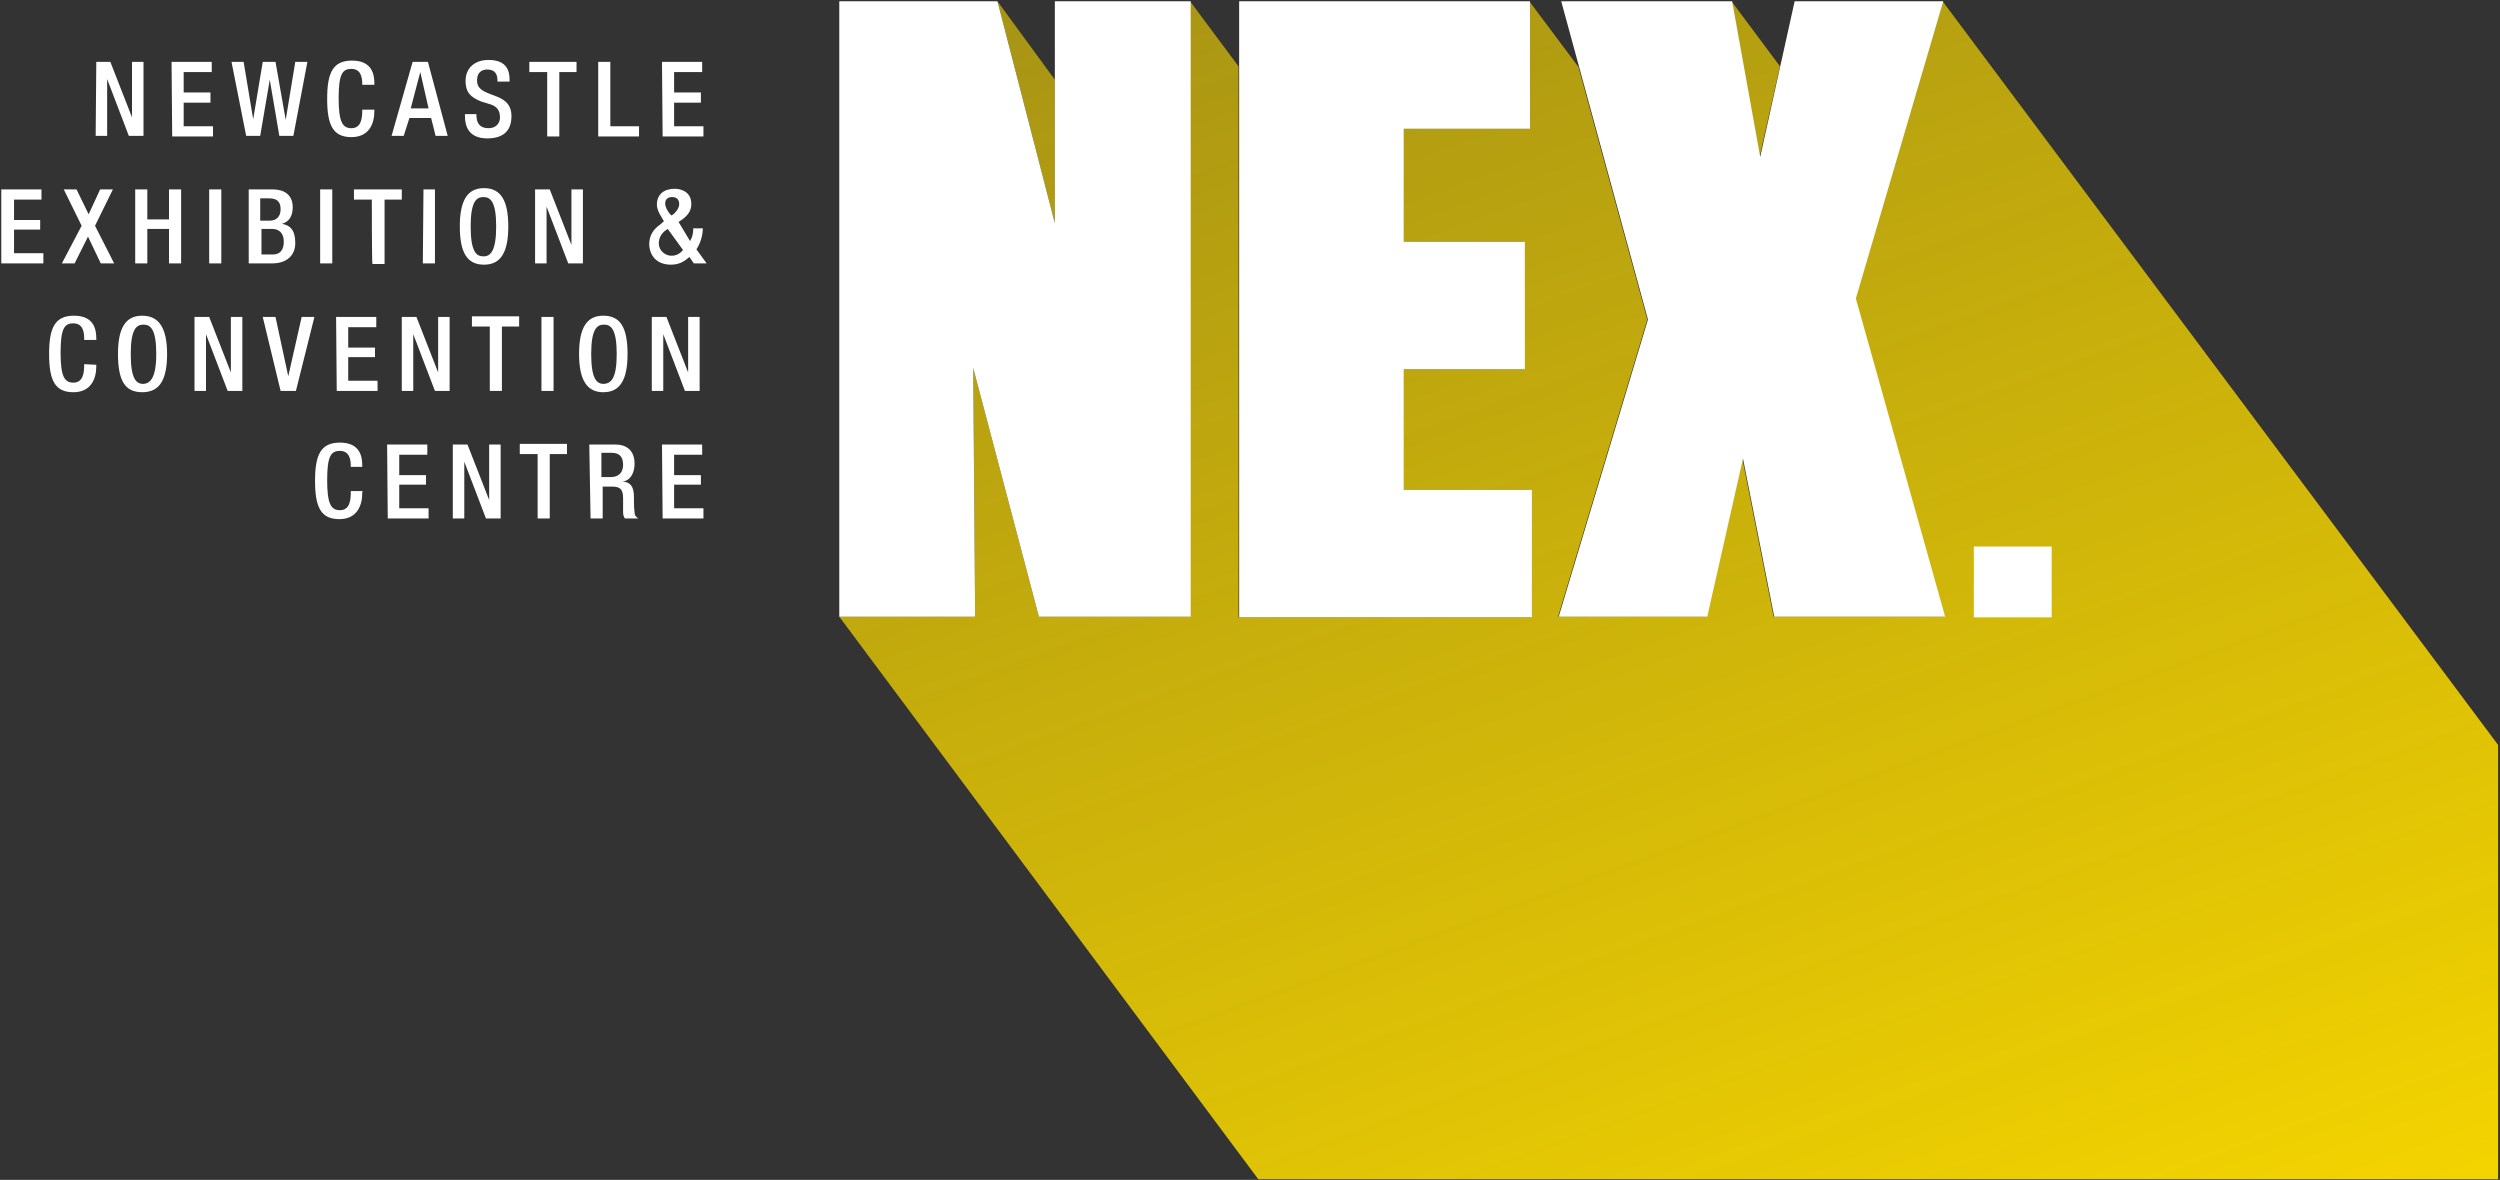 <svg xmlns="http://www.w3.org/2000/svg" width="392" height="185" viewBox="0 0 392 185"><rect x="0" y="0" width="392" height="185" fill="#333333" stroke="none"/><style type="text/css">.st0{fill:#FFFFFF;} .st1{fill:url(#SVGID_1_);enable-background:new ;}</style><path class="st0" d="M15.1 9.7h2.2l3.4 8.7V9.7h1.8v11.6h-2.3l-3.4-8.9v8.9H15l.1-11.6zM26.9 9.7h6.3v1.6h-4.4v3.2H33v1.6h-4.2v3.7h4.6v1.6H27l-.1-11.7zM36.3 9.7h1.9l1.5 9 1.5-9h2l1.6 9.1 1.5-9.1h1.9L46 21.3h-2.2l-1.5-8.8-1.5 8.8h-2.2L36.3 9.7zM58.7 17.2v.2c0 2.1-.9 4.1-3.6 4.1-2.9 0-3.8-1.9-3.8-6s.9-6 3.9-6c3.3 0 3.5 2.4 3.5 3.6v.2h-1.9v-.2c0-1.1-.3-2.3-1.7-2.3s-2 .8-2 4.6c0 3.7.6 4.7 2 4.7 1.6 0 1.7-1.7 1.7-2.8v-.1h1.9zM64.7 9.7h2.4l3.1 11.6h-1.9l-.7-2.8h-3.4l-.9 2.8h-1.9l3.3-11.6zm2.5 7.3l-1.3-5.7-1.5 5.7h2.8zM74.7 17.7v.3c0 1.4.6 2.1 1.9 2.1 1.2 0 1.8-.8 1.8-1.7 0-1.2-.6-1.8-1.7-2.1l-1.3-.4c-1.7-.7-2.4-1.5-2.4-3.2 0-2.1 1.5-3.3 3.6-3.3 3 0 3.3 1.9 3.3 3.1v.3H78v-.2c0-1.1-.5-1.7-1.6-1.7-.8 0-1.6.4-1.6 1.7 0 1 .5 1.5 1.7 2l1.3.5c1.6.6 2.4 1.5 2.4 3.1 0 2.5-1.5 3.5-3.8 3.5-2.9 0-3.5-1.9-3.5-3.5v-.3h1.8v-.2zM85.8 11.3H83V9.7h7.4v1.6h-2.7v10.1h-1.9V11.3zM93.8 9.7h1.9v10.1h4.5v1.6h-6.4V9.7zM103.8 9.7h6.3v1.6h-4.4v3.2h4.2v1.6h-4.2v3.7h4.6v1.6h-6.4l-.1-11.7zM.2 29.7h6.3v1.6H2.2v3.2h4.1V36H2.2v3.7h4.6v1.6H.2V29.7zM12.8 35.4L10 29.7h2l1.9 3.9 1.8-3.9h2l-2.8 5.7 3 5.9h-2.1l-2-4.2-2.1 4.2h-2l3.1-5.9zM21.2 29.7h1.9v4.7h3.4v-4.7h1.9v11.6h-1.9v-5.4h-3.4v5.4h-1.9V29.7zM32.8 29.7h1.9v11.6h-1.9V29.7zM39 29.7h3.8c1.7 0 3.1.8 3.1 2.8 0 1.4-.6 2.3-1.7 2.6 1.3.2 2.1 1 2.1 3s-1.4 3.2-3.6 3.2H39V29.7zm3.3 4.9c1.1 0 1.7-.7 1.7-1.8 0-1.4-.8-1.7-1.9-1.7h-1.3v3.5h1.5zm.5 5.3c1.1 0 1.7-.7 1.7-2s-.7-2-1.8-2H41v4h1.8zM50.2 29.7h1.9v11.6h-1.9V29.7zM58.3 31.3h-2.8v-1.6H63v1.6h-2.7v10.1h-1.9c-.1-.2-.1-10.1-.1-10.1zM66.4 29.7h1.8v11.6h-1.9l.1-11.6zM72.1 35.5c0-4.1 1.2-6 3.8-6s3.8 1.9 3.8 6-1.2 6-3.8 6-3.8-1.8-3.8-6zm5.7 0c0-3.9-.9-4.6-2-4.6s-2 .7-2 4.6c0 4 .9 4.7 2 4.7s2-.8 2-4.7zM83.9 29.7h2.3l3.4 8.7v-8.7h1.8v11.6h-2.3l-3.4-8.9v8.9h-1.8V29.7zM108.2 37.8c.3-.5.5-1.1.5-1.8v-.2h1.5v.1c0 .6-.2 2-1 3.2l1.6 2.2h-2l-.7-1c-.8.7-1.6 1.2-2.9 1.2-2.7 0-3.4-2-3.4-3.2 0-1.3.6-2.3 1.6-3l.7-.6-.4-.7c-.4-.6-.7-1.3-.7-1.9 0-1.7 1.2-2.5 2.8-2.5.9 0 2.6.4 2.6 2.4 0 1.1-.6 1.8-1.4 2.4l-.6.4 1.8 3zm-3.8-1.7c-.7.5-1.1 1.2-1.1 2.1 0 1 .9 1.9 2 1.9.8 0 1.4-.4 1.8-.9l-2.4-3.3-.3.2zm1.3-2.6c.4-.4.8-.9.8-1.5 0-.7-.4-1.1-1.1-1.1-.5 0-1.1.2-1.1 1 0 .6.4 1.2.7 1.6l.3.3.4-.3zM15.1 57.2v.2c0 2.1-.9 4.1-3.6 4.1-2.9 0-3.8-1.9-3.8-6s.9-6 3.9-6c3.3 0 3.5 2.4 3.5 3.6v.2h-1.9V53c0-1.1-.3-2.3-1.7-2.3s-2 .8-2 4.6c0 3.7.6 4.7 2 4.7 1.6 0 1.7-1.7 1.7-2.8v-.1l1.9.1zM18.5 55.5c0-4.1 1.2-6 3.8-6s3.9 1.9 3.9 6-1.2 6-3.9 6-3.8-1.8-3.8-6zm6 0c0-3.9-.9-4.6-2-4.6s-2 .7-2 4.6c0 4 .9 4.7 2 4.7 1-.1 2-.8 2-4.7zM30.5 49.7h2.3l3.4 8.7v-8.7H38v11.6h-2.3l-3.4-8.9v8.9h-1.8V49.7zM41.2 49.7h2l2 9.3 2.1-9.3h2l-2.9 11.6H44l-2.8-11.6zM52.7 49.7H59v1.6h-4.4v3.2h4.2V56h-4.2v3.7h4.6v1.6h-6.4l-.1-11.6zM63 49.7h2.3l3.4 8.7v-8.7h1.8v11.6h-2.3l-3.4-8.9v8.9H63V49.7zM76.8 51.2H74v-1.6h7.4v1.6h-2.7v10.1h-1.9V51.2zM84.9 49.7h1.9v11.6h-1.9V49.7zM90.8 55.5c0-4.1 1.2-6 3.8-6 2.7 0 3.8 1.9 3.8 6s-1.2 6-3.8 6c-2.5 0-3.8-1.8-3.8-6zm5.9 0c0-3.9-.9-4.6-2-4.6s-2 .7-2 4.6c0 4 .9 4.7 2 4.7 1.1-.1 2-.8 2-4.7zM102.2 49.7h2.3l3.4 8.7v-8.7h1.8v11.6h-2.3l-3.4-8.9v8.9h-1.8V49.7zM56.8 77.1v.2c0 2.1-.9 4.1-3.6 4.1-2.9 0-3.8-1.9-3.8-6s.9-6 3.9-6c3.3 0 3.5 2.4 3.5 3.6v.2H55V73c0-1.1-.3-2.3-1.7-2.3s-2 .8-2 4.6c0 3.7.6 4.7 2 4.7 1.6 0 1.7-1.7 1.7-2.8V77h1.9c0-.1 0 .1-.1.1zM60.7 69.7H67v1.6h-4.4v3.2h4.2V76h-4.2v3.7h4.6v1.6h-6.4l-.1-11.6zM71.1 69.7h2.2l3.4 8.7v-8.7h1.8v11.6h-2.3l-3.4-8.9v8.9H71V69.7h.1zM84.3 71.2h-2.8v-1.6h7.4v1.6h-2.7v10.1h-1.9V71.2zM92.4 69.7h4.1c1.6 0 3 .8 3 3 0 1.5-.7 2.7-1.9 2.8 1.2.1 1.8.7 1.8 2.4 0 .8 0 1.7.1 2.4 0 .6.3.8.6 1H98c-.2-.2-.3-.6-.3-1v-2.2c0-1.3-.4-1.8-1.7-1.8h-1.5v5h-1.9l-.2-11.6zm3.4 5.1c1.2 0 1.9-.7 1.9-1.9s-.5-1.9-1.8-1.9h-1.6v3.8h1.5zM103.8 69.7h6.3v1.6h-4.4v3.2h4.2V76h-4.2v3.7h4.6v1.6h-6.4l-.1-11.6z"/><linearGradient id="SVGID_1_" gradientUnits="userSpaceOnUse" x1="301.98" y1="769.568" x2="215.094" y2="530.85" gradientTransform="translate(0 -552.013)"><stop offset="0" stop-color="#F4D400"/><stop offset="1" stop-color="#F4D400" stop-opacity=".6"/></linearGradient><path class="st1" d="M275.9 24.6L271.5.2l7.6 10.2-3.2 14.2zM165.4 12.5l-9-12.3 9 34.8V12.5zM304.6.2l-13.7 46.6 14 49.9h-26.8l-4.9-24.8-5.6 24.8h-23.3l14-46.6-10.8-39.6L239.8.2v20H220v17.7h19v20h-19v18.9h20.1v20h-45.9V10.4L186.6.2v96.5h-23.7l-10.3-39 .3 39h-21.3l65.7 88.2h194.4v-68.1L304.6.2z"/><path class="st0" d="M162.9 96.7l-10.3-39 .3 39h-21.3V.2h24.8l9 34.8V.2h21.3v96.5h-23.8zM239.9.2v20h-19.8v17.7h19v20h-19v18.9h20.1v20h-45.9V.2h45.6zM291 46.8l14 49.9h-26.8l-4.9-24.8-5.6 24.8h-23.3l14-46.6L244.8.2h26.8l4.4 24.4L281.4.2h23.3L291 46.8zM309.5 85.7h12.2v11.1h-12.2z"/></svg>